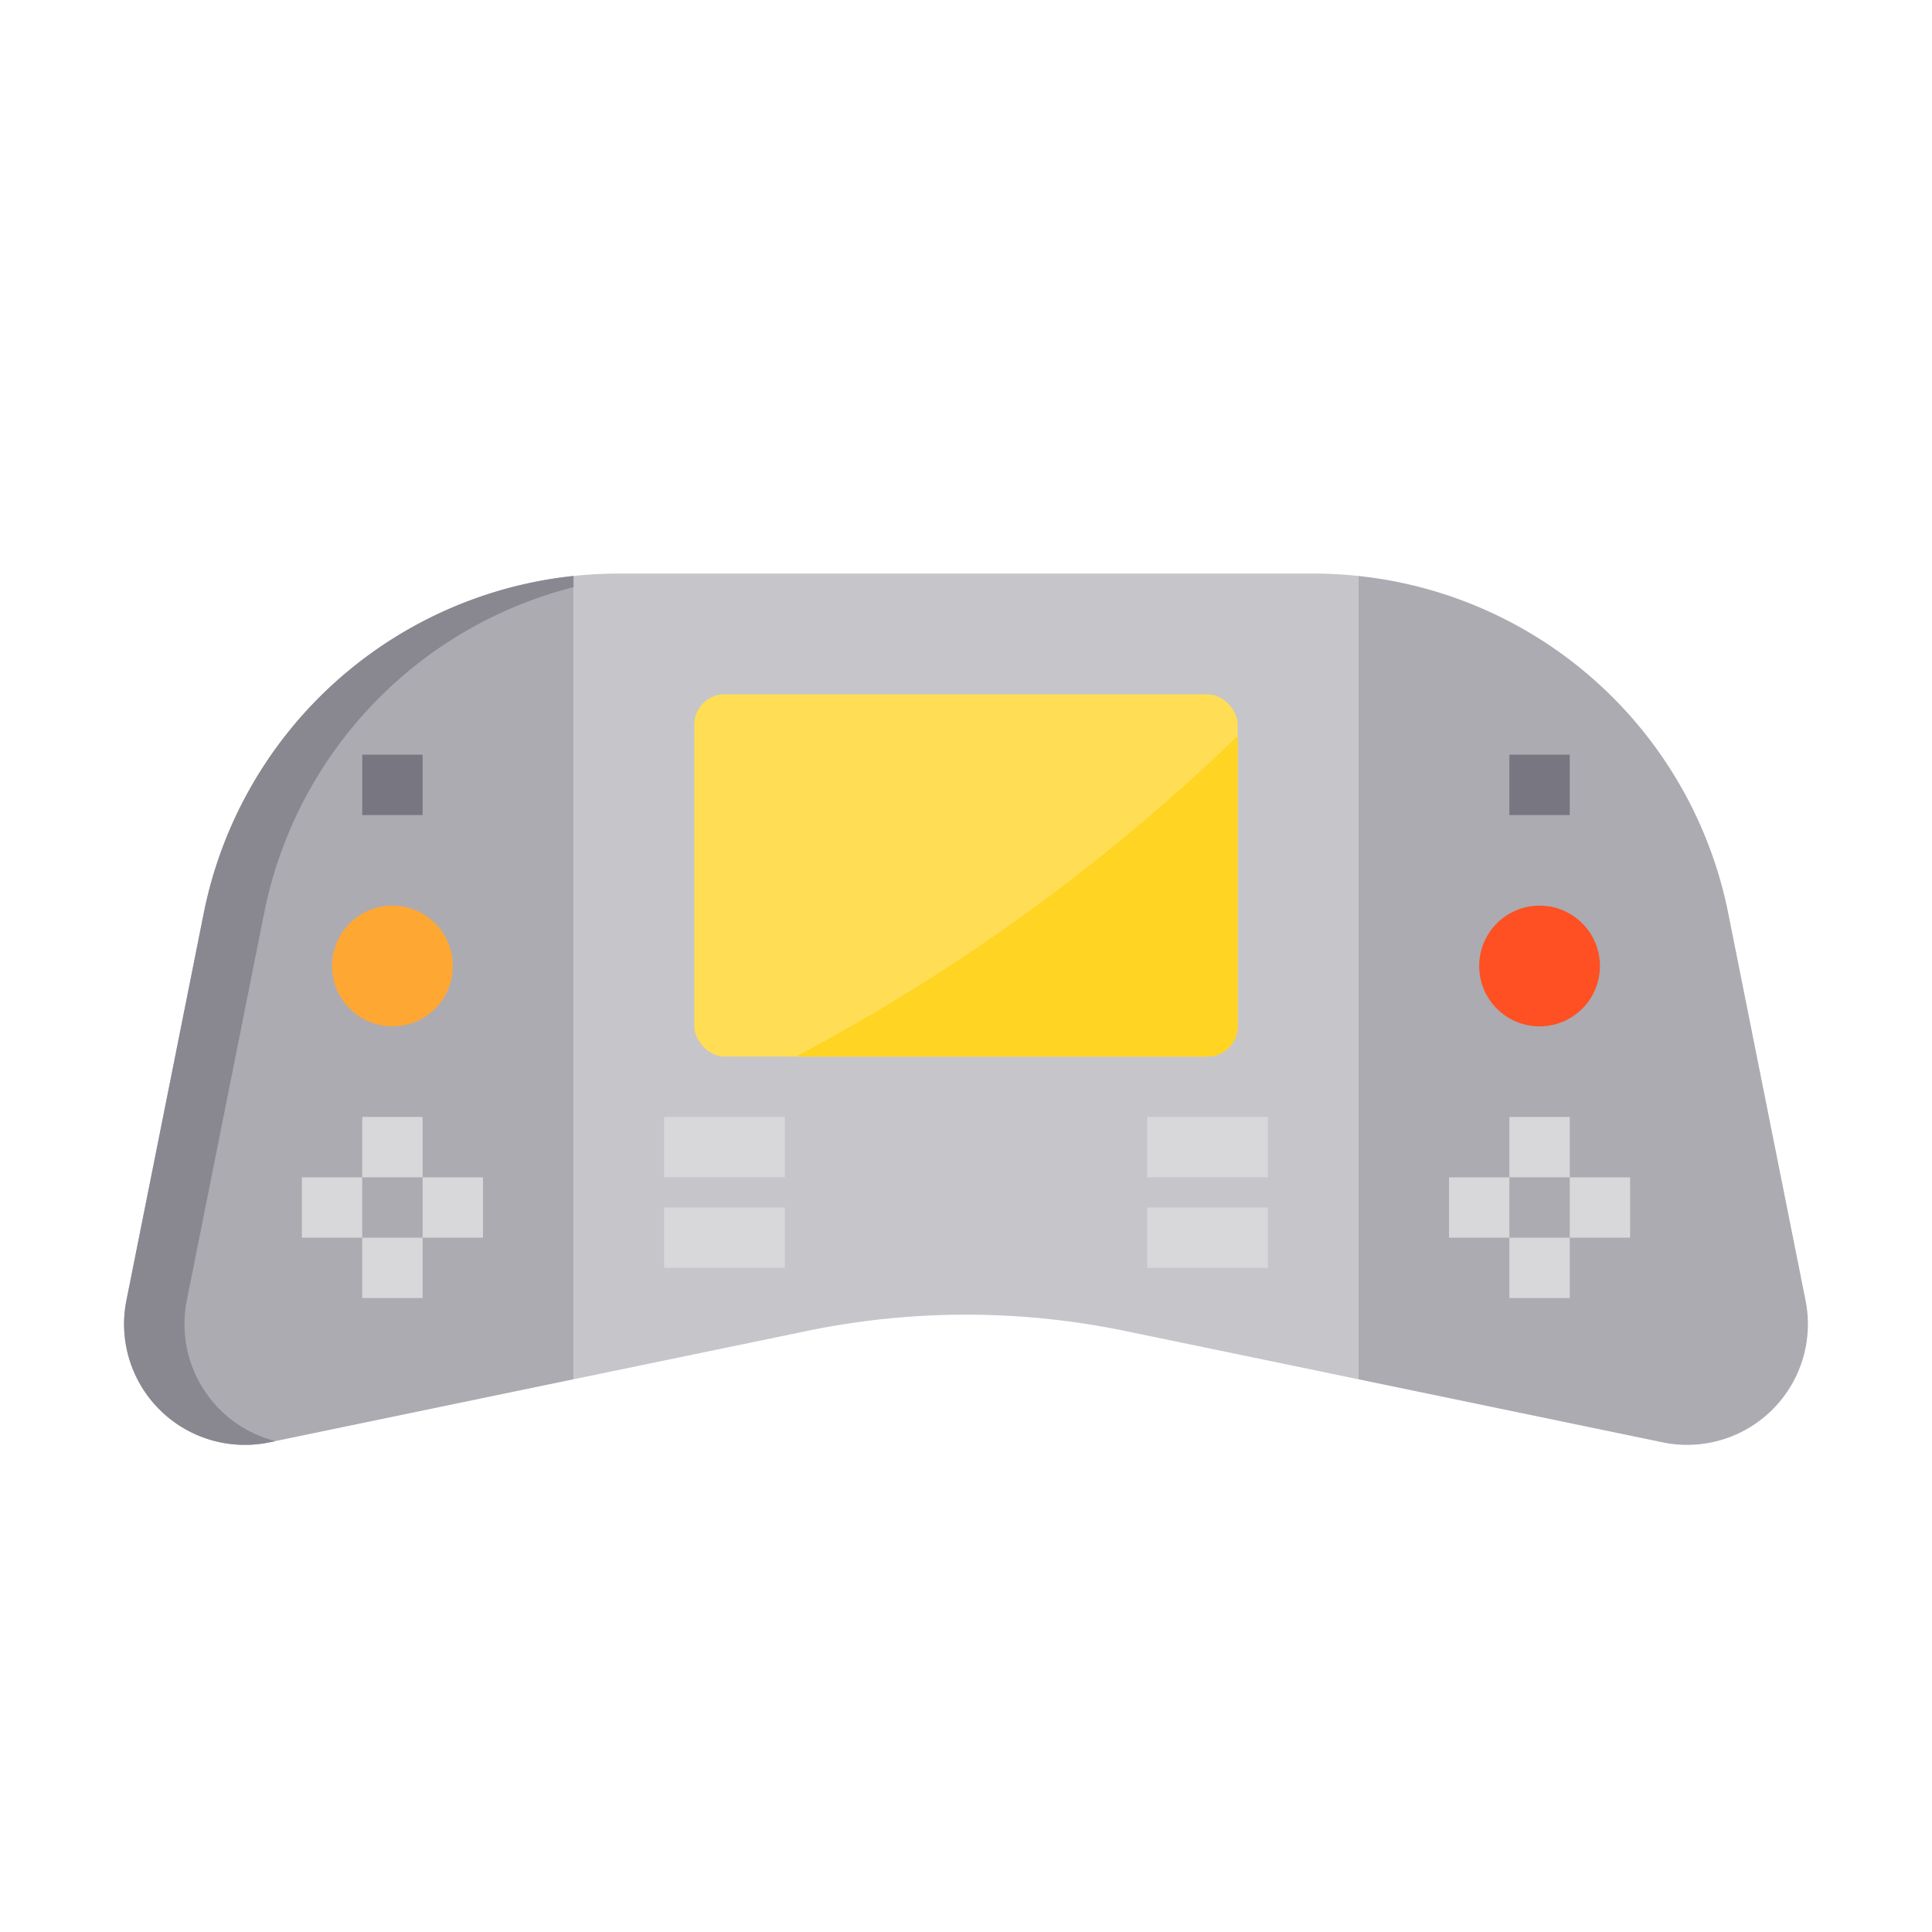 <svg height="512" viewBox="0 0 64 64" width="512" xmlns="http://www.w3.org/2000/svg"><g id="Game_Console-8" data-name="Game Console"><path d="m45 19.08v26.61l-7.73-1.6a25.986 25.986 0 0 0 -10.54 0l-7.73 1.6v-26.61a14.519 14.519 0 0 1 1.48-.08h23.04a14.519 14.519 0 0 1 1.48.08z" fill="#c6c5ca"/><path d="m19 19.08v26.61l-10.08 2.09a4 4 0 0 1 -4.73-4.71l2.56-12.82a13.991 13.991 0 0 1 12.25-11.17z" fill="#acabb1"/><path d="m19 19.08v.37a13.952 13.952 0 0 0 -10.25 10.8l-2.56 12.82a4 4 0 0 0 2.94 4.67l-.21.04a4 4 0 0 1 -4.73-4.71l2.56-12.82a13.991 13.991 0 0 1 12.25-11.17z" fill="#898890"/><path d="m55.08 47.78-10.08-2.09v-26.61a13.991 13.991 0 0 1 12.25 11.17l2.56 12.82a4 4 0 0 1 -4.73 4.71z" fill="#acabb1"/><circle cx="13" cy="32" fill="#ffa733" r="2"/><rect fill="#ffde55" height="12" rx="1" width="18" x="23" y="23"/><circle cx="51" cy="32" fill="#ff5023" r="2"/><path d="m41 24.38v9.62a1 1 0 0 1 -1 1h-13.63a64.407 64.407 0 0 0 14.63-10.62z" fill="#ffd422"/><g fill="#d8d7da"><path d="m10 39h2v2h-2z"/><path d="m14 39h2v2h-2z"/><path d="m12 37h2v2h-2z"/><path d="m12 41h2v2h-2z"/><path d="m48 39h2v2h-2z"/><path d="m52 39h2v2h-2z"/><path d="m50 37h2v2h-2z"/><path d="m50 41h2v2h-2z"/></g><path d="m12 25h2v2h-2z" fill="#787680"/><path d="m50 25h2v2h-2z" fill="#787680"/><path d="m22 37h4v2h-4z" fill="#d8d7da"/><path d="m22 40h4v2h-4z" fill="#d8d7da"/><path d="m38 37h4v2h-4z" fill="#d8d7da"/><path d="m38 40h4v2h-4z" fill="#d8d7da"/></g></svg>